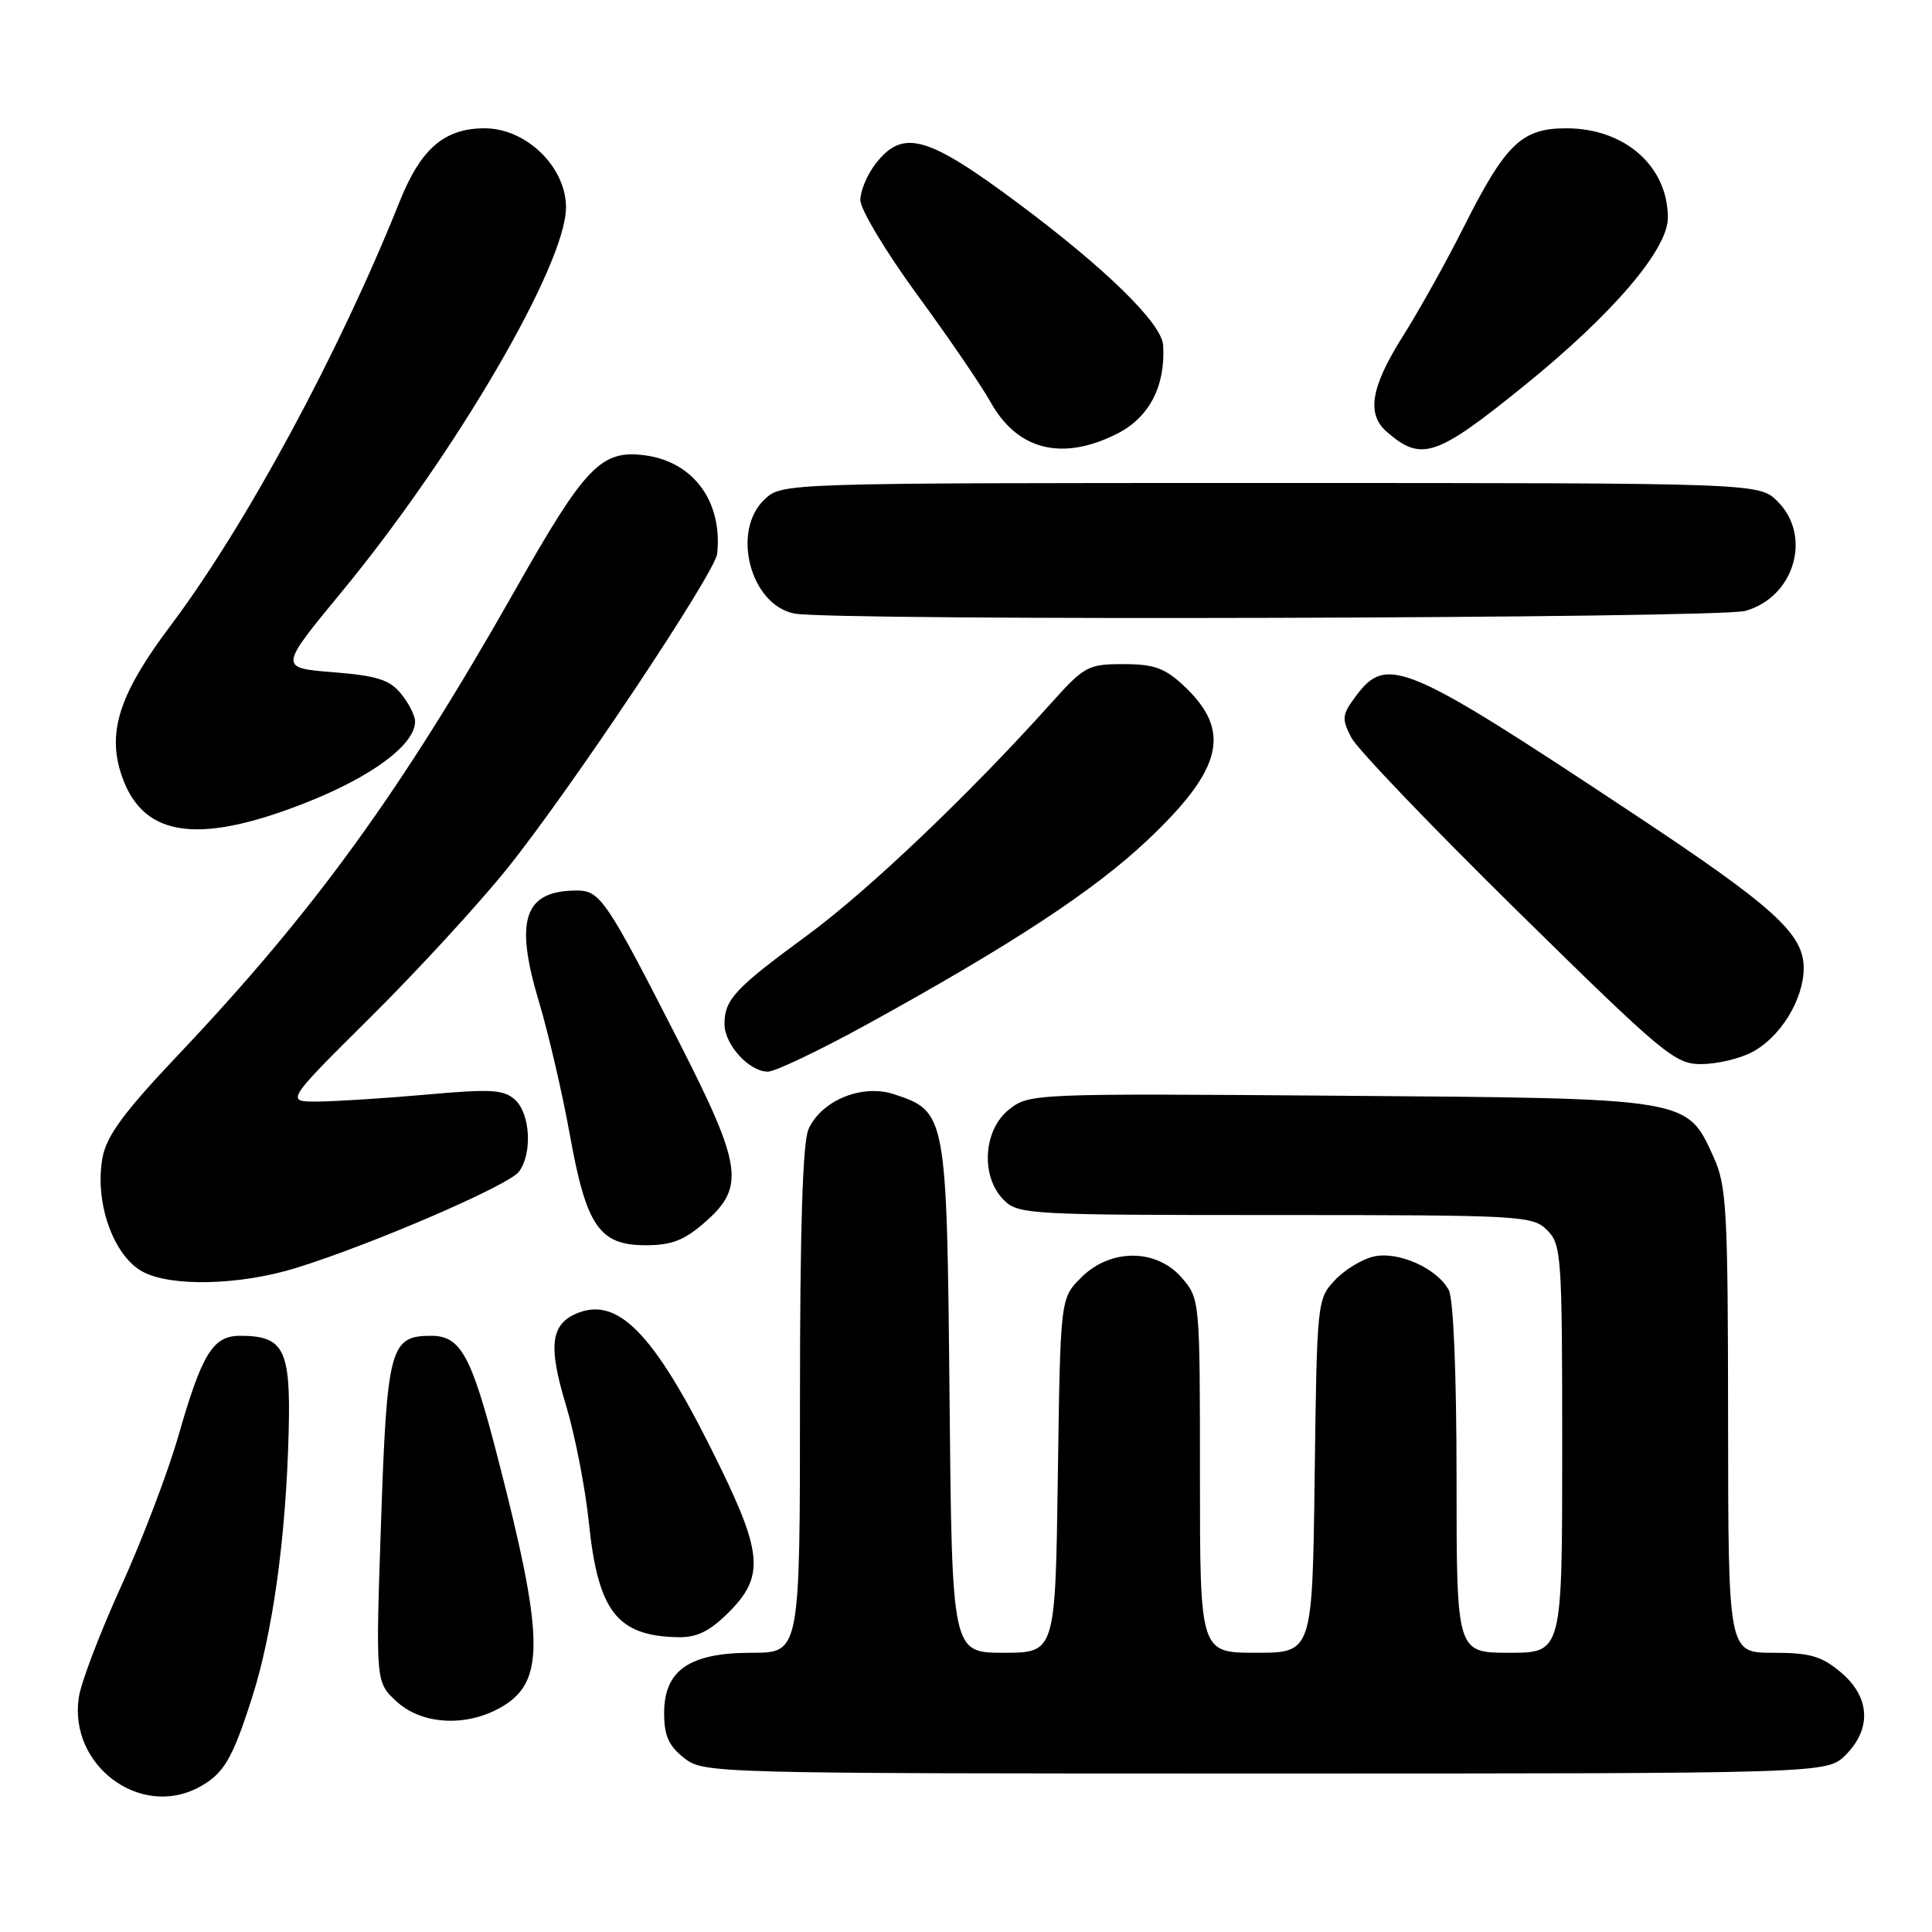 <?xml version="1.0" encoding="UTF-8" standalone="no"?>
<!DOCTYPE svg PUBLIC "-//W3C//DTD SVG 1.1//EN" "http://www.w3.org/Graphics/SVG/1.1/DTD/svg11.dtd" >
<svg xmlns="http://www.w3.org/2000/svg" xmlns:xlink="http://www.w3.org/1999/xlink" version="1.1" viewBox="0 0 256 256">
 <g >
 <path fill="currentColor"
d=" M 26.32 236.84 C 29.62 235.07 30.76 233.18 33.38 225.00 C 36.15 216.35 37.90 203.73 38.25 189.68 C 38.53 178.79 37.62 177.00 31.83 177.00 C 28.21 177.00 26.78 179.31 23.62 190.32 C 22.22 195.17 18.81 204.13 16.03 210.23 C 13.25 216.34 10.73 222.95 10.44 224.92 C 9.10 233.90 18.53 240.98 26.32 236.84 Z  M 244.55 232.55 C 248.04 229.05 247.80 224.85 243.92 221.59 C 241.37 219.44 239.84 219.00 234.92 219.00 C 229.00 219.00 229.00 219.00 228.98 188.25 C 228.96 160.21 228.79 157.13 227.06 153.32 C 223.49 145.45 224.04 145.54 177.46 145.19 C 136.86 144.88 136.39 144.90 133.71 147.01 C 130.27 149.72 129.91 155.91 133.00 159.00 C 134.92 160.92 136.33 161.00 169.00 161.00 C 201.67 161.00 203.08 161.08 205.00 163.00 C 206.90 164.90 207.00 166.33 207.00 192.00 C 207.00 219.00 207.00 219.00 200.00 219.00 C 193.00 219.00 193.00 219.00 193.00 195.93 C 193.00 182.03 192.59 172.10 191.97 170.94 C 190.43 168.07 185.32 165.77 182.05 166.49 C 180.51 166.83 178.18 168.24 176.88 169.63 C 174.53 172.12 174.50 172.49 174.20 195.58 C 173.90 219.00 173.90 219.00 166.45 219.00 C 159.00 219.00 159.00 219.00 159.00 195.56 C 159.00 172.27 158.98 172.09 156.61 169.33 C 153.24 165.42 147.14 165.40 143.25 169.29 C 140.50 172.04 140.50 172.04 140.17 195.52 C 139.84 219.00 139.84 219.00 132.99 219.00 C 126.14 219.00 126.14 219.00 125.82 185.25 C 125.46 147.59 125.41 147.28 118.46 144.99 C 114.25 143.60 108.87 145.79 107.14 149.60 C 106.36 151.30 106.00 162.66 106.00 185.55 C 106.00 219.00 106.00 219.00 99.63 219.00 C 91.35 219.00 88.00 221.31 88.00 227.00 C 88.00 229.97 88.60 231.33 90.63 232.93 C 93.25 234.98 93.92 235.00 167.68 235.00 C 242.09 235.00 242.09 235.00 244.55 232.55 Z  M 66.70 226.04 C 72.21 222.68 72.08 216.83 65.93 193.06 C 62.45 179.56 61.04 177.00 57.13 177.00 C 51.69 177.00 51.28 178.54 50.49 201.69 C 49.77 222.88 49.77 222.88 52.53 225.44 C 55.97 228.62 62.04 228.88 66.70 226.04 Z  M 96.60 213.60 C 101.19 209.01 101.02 205.92 95.56 194.66 C 87.11 177.24 82.19 171.84 76.68 173.93 C 72.97 175.34 72.57 178.23 75.00 186.21 C 76.18 190.12 77.55 197.12 78.03 201.76 C 79.24 213.53 81.77 216.78 89.85 216.94 C 92.38 216.98 94.04 216.16 96.60 213.60 Z  M 39.20 168.02 C 49.21 164.93 67.37 157.09 68.75 155.27 C 70.56 152.88 70.28 147.57 68.25 145.73 C 66.75 144.37 65.07 144.27 56.50 145.04 C 51.00 145.53 44.54 145.94 42.15 145.96 C 37.80 146.00 37.80 146.00 49.15 134.73 C 55.39 128.54 63.55 119.65 67.29 114.98 C 75.76 104.40 94.76 75.89 95.03 73.37 C 95.76 66.48 91.90 61.20 85.50 60.34 C 79.66 59.56 77.58 61.72 68.26 78.18 C 53.10 104.94 41.69 120.68 23.59 139.80 C 16.44 147.35 14.13 150.49 13.59 153.36 C 12.49 159.23 14.99 166.38 18.89 168.50 C 22.63 170.53 31.76 170.32 39.20 168.02 Z  M 93.47 161.90 C 98.74 157.27 98.33 154.48 90.03 138.18 C 80.38 119.26 79.53 118.00 76.45 118.00 C 69.47 118.00 68.15 121.81 71.38 132.62 C 72.68 136.95 74.52 144.90 75.49 150.27 C 77.68 162.47 79.40 165.00 85.54 165.00 C 89.03 165.00 90.66 164.36 93.47 161.90 Z  M 115.00 135.67 C 134.10 125.15 144.91 118.05 152.02 111.35 C 162.07 101.86 163.25 96.84 156.84 90.85 C 154.34 88.51 152.90 88.00 148.85 88.00 C 144.16 88.00 143.68 88.26 139.21 93.25 C 128.50 105.19 114.98 118.06 107.00 123.91 C 97.37 130.97 96.00 132.44 96.00 135.69 C 96.00 138.42 99.27 142.00 101.75 142.00 C 102.71 142.00 108.67 139.15 115.00 135.67 Z  M 232.09 139.45 C 235.88 137.50 238.99 132.46 239.00 128.28 C 239.00 123.73 235.07 120.16 216.34 107.76 C 186.11 87.72 183.76 86.73 179.66 92.24 C 177.81 94.72 177.76 95.23 179.06 97.74 C 179.85 99.26 189.77 109.61 201.10 120.75 C 220.40 139.72 221.93 141.00 225.40 141.00 C 227.43 141.00 230.45 140.30 232.09 139.45 Z  M 40.38 106.42 C 49.24 102.95 55.00 98.68 55.00 95.60 C 55.00 94.84 54.17 93.19 53.15 91.94 C 51.64 90.07 49.98 89.54 44.13 89.07 C 36.97 88.50 36.97 88.50 45.23 78.48 C 60.30 60.23 75.00 35.04 75.00 27.48 C 75.00 22.13 69.73 17.00 64.23 17.00 C 58.88 17.00 55.76 19.69 52.95 26.72 C 44.94 46.75 32.55 69.68 22.57 82.94 C 16.02 91.65 14.29 96.67 15.93 102.16 C 18.54 110.86 25.82 112.13 40.38 106.42 Z  M 231.25 80.95 C 237.75 79.14 240.15 71.06 235.55 66.45 C 233.09 64.00 233.09 64.00 168.36 64.00 C 103.63 64.00 103.63 64.00 101.31 66.17 C 96.86 70.36 99.42 80.17 105.27 81.30 C 110.36 82.28 227.62 81.95 231.25 80.95 Z  M 148.10 57.43 C 152.31 55.28 154.46 51.09 154.12 45.73 C 153.93 42.85 146.55 35.62 135.04 27.03 C 122.90 17.97 119.68 17.05 116.07 21.63 C 114.93 23.08 114.00 25.28 114.00 26.51 C 114.00 27.74 117.39 33.38 121.53 39.05 C 125.68 44.71 130.06 51.13 131.28 53.32 C 134.84 59.69 140.82 61.15 148.10 57.43 Z  M 201.89 51.17 C 213.64 41.67 221.00 33.08 221.00 28.85 C 221.00 22.03 215.29 17.00 207.55 17.00 C 201.63 17.00 199.51 19.04 193.95 30.09 C 191.65 34.67 188.02 41.18 185.88 44.56 C 181.65 51.27 181.04 54.86 183.75 57.21 C 188.33 61.21 190.28 60.56 201.89 51.17 Z "/>
</g>
</svg>